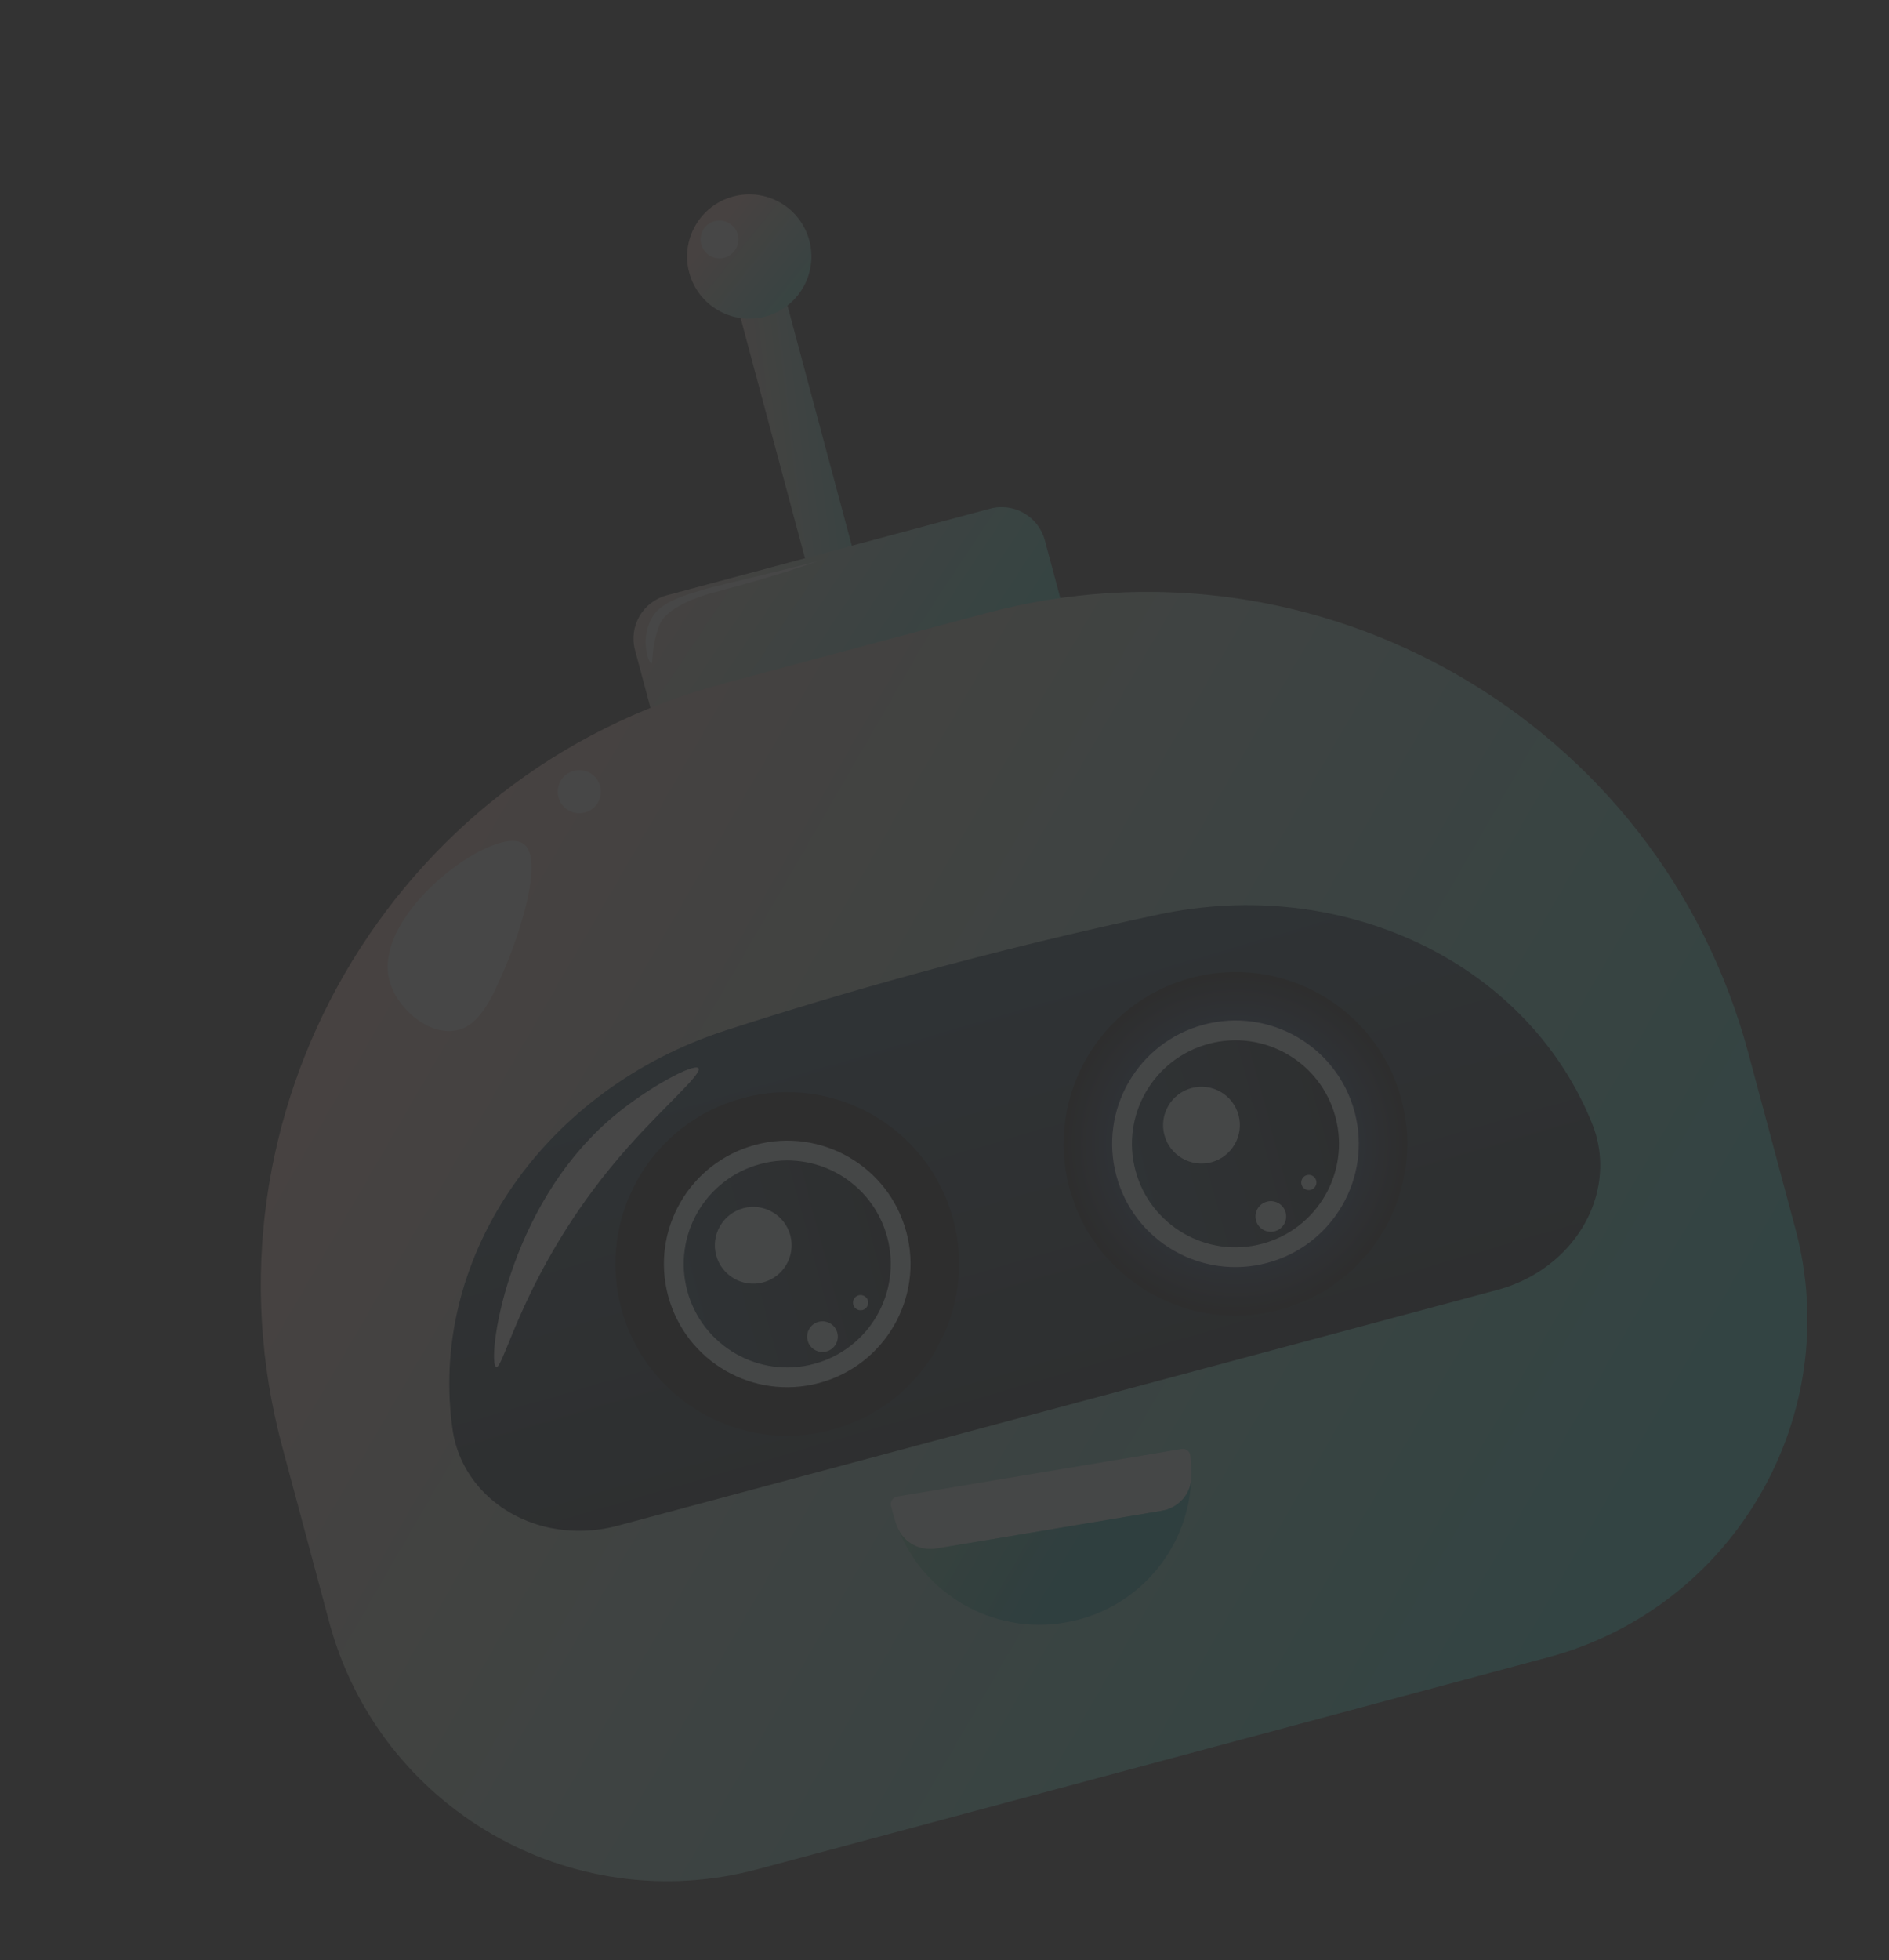 <svg width="482" height="500" viewBox="0 0 482 500" fill="none" xmlns="http://www.w3.org/2000/svg">
<rect x="0" y="0" width="482" height="500" fill="#333333" stroke="none"/>
<g opacity="0.1">
<path d="M186.602 72.245L198.553 69.043L219.551 147.41L207.6 150.612L186.602 72.245Z" fill="url(#paint0_linear_139_2163)"/>
<path d="M170.105 151.855L252.62 129.745C258.709 128.114 264.966 131.724 266.597 137.809L274.493 167.278C276.124 173.363 272.509 179.619 266.42 181.25L183.905 203.36C177.817 204.991 171.559 201.381 169.929 195.296L162.032 165.827C160.402 159.742 164.016 153.486 170.105 151.855Z" fill="url(#paint1_linear_139_2163)"/>
<path d="M251.584 156.41L184.362 174.422C99.651 197.12 49.305 284.258 71.988 368.913L83.986 413.691C96.735 461.271 145.741 489.523 193.328 476.772L394.969 422.743C442.58 409.985 470.864 360.998 458.121 313.442L446.123 268.664C423.44 184.009 336.269 133.719 251.559 156.417L251.584 156.41Z" fill="url(#paint2_linear_139_2163)"/>
<path d="M140.653 389.755C146.203 390.855 152.03 390.652 157.591 389.162L382.111 329.002C387.697 327.505 392.845 324.767 397.077 321.047C407.508 311.877 411.075 298.068 406.094 286.209L405.73 285.34C388.806 245.201 342.435 223.271 295.501 233.286C275.64 237.511 254.941 242.508 233.51 248.381C216.731 252.982 200.617 257.822 185.198 262.816C139.348 277.661 109.854 319.789 115.281 363.165C115.311 363.471 115.371 363.794 115.401 364.1C116.992 376.867 127.011 387.036 140.629 389.762L140.653 389.755Z" fill="url(#paint3_linear_139_2163)"/>
<path style="mix-blend-mode:screen" d="M326.581 334.059C303.196 340.325 279.162 326.459 272.9 303.089C266.638 279.719 280.519 255.694 303.904 249.428C327.289 243.162 351.323 257.027 357.585 280.398C363.848 303.768 349.966 327.793 326.581 334.059Z" fill="url(#paint4_radial_139_2163)"/>
<path d="M323.381 322.113C306.597 326.611 289.347 316.659 284.852 299.885C280.358 283.111 290.321 265.867 307.105 261.37C323.89 256.872 341.14 266.824 345.635 283.598C350.129 300.372 340.166 317.616 323.381 322.113Z" fill="#EEFDFF"/>
<path d="M322.076 317.241C307.985 321.017 293.504 312.662 289.731 298.581C285.958 284.5 294.322 270.024 308.412 266.248C322.503 262.473 336.984 270.827 340.757 284.909C344.53 298.99 336.166 313.466 322.076 317.241Z" fill="url(#paint5_linear_139_2163)"/>
<path d="M297.106 289.523C298.504 294.74 303.884 297.844 309.104 296.445C314.324 295.047 317.431 289.668 316.034 284.452C314.636 279.235 309.255 276.131 304.036 277.53C298.816 278.929 295.708 284.307 297.106 289.523Z" fill="#EEFDFF"/>
<path d="M325.274 314.059C323.186 314.619 321.04 313.38 320.481 311.293C319.922 309.206 321.161 307.061 323.249 306.501C325.337 305.942 327.483 307.18 328.042 309.267C328.602 311.354 327.362 313.5 325.274 314.059Z" fill="#EEFDFF"/>
<path d="M332.087 302.122C332.367 303.17 333.443 303.77 334.468 303.495C335.492 303.221 336.117 302.139 335.843 301.115C335.568 300.091 334.486 299.467 333.462 299.742C332.437 300.016 331.812 301.098 332.087 302.122Z" fill="#EEFDFF"/>
<path style="mix-blend-mode:screen" d="M212.209 364.703C188.824 370.969 164.79 357.104 158.528 333.734C152.266 310.363 166.147 286.338 189.533 280.072C212.918 273.806 236.952 287.672 243.214 311.042C249.476 334.412 235.595 358.437 212.209 364.703Z" fill="url(#paint6_radial_139_2163)"/>
<path d="M209.008 352.758C192.224 357.255 174.974 347.303 170.479 330.529C165.984 313.756 175.948 296.512 192.732 292.014C209.517 287.517 226.767 297.469 231.262 314.243C235.756 331.016 225.793 348.26 209.008 352.758Z" fill="#EEFDFF"/>
<path d="M207.704 347.886C193.614 351.661 179.132 343.307 175.359 329.226C171.586 315.144 179.95 300.668 194.041 296.893C208.131 293.117 222.612 301.472 226.385 315.553C230.159 329.635 221.795 344.11 207.704 347.886Z" fill="url(#paint7_linear_139_2163)"/>
<path d="M182.735 320.168C184.132 325.384 189.513 328.488 194.732 327.09C199.952 325.691 203.06 320.313 201.662 315.096C200.264 309.88 194.884 306.776 189.664 308.174C184.444 309.573 181.337 314.952 182.735 320.168Z" fill="#EEFDFF"/>
<path d="M210.878 344.709C208.79 345.269 206.644 344.031 206.085 341.944C205.526 339.857 206.765 337.711 208.853 337.152C210.941 336.592 213.087 337.831 213.646 339.918C214.206 342.005 212.966 344.15 210.878 344.709Z" fill="#EEFDFF"/>
<path d="M217.715 332.766C217.996 333.814 219.072 334.414 220.096 334.14C221.12 333.865 221.745 332.783 221.471 331.76C221.197 330.736 220.115 330.112 219.09 330.386C218.066 330.661 217.441 331.742 217.715 332.766Z" fill="#EEFDFF"/>
<path d="M175.863 69.534C178.129 77.992 186.819 83.005 195.282 80.737C203.746 78.469 208.765 69.784 206.498 61.325C204.232 52.867 195.543 47.854 187.079 50.122C178.615 52.39 173.597 61.076 175.863 69.534Z" fill="url(#paint8_linear_139_2163)"/>
<path d="M178.922 62.314C179.615 64.898 182.267 66.408 184.828 65.722C187.39 65.035 188.925 62.377 188.24 59.818C187.554 57.258 184.895 55.724 182.333 56.41C179.772 57.097 178.236 59.755 178.922 62.314Z" fill="white"/>
<path d="M99.287 249.81C101.005 257.004 109.121 263.974 116 262.914C122.451 261.917 125.74 254.191 129.117 246.206C132.446 238.338 139.095 218.661 133.413 215.115C125.911 210.437 95.231 232.818 99.28 249.786L99.287 249.81Z" fill="white"/>
<path d="M149.235 207.244C146.299 208.031 143.281 206.289 142.494 203.355C141.708 200.42 143.451 197.403 146.388 196.616C149.324 195.829 152.343 197.57 153.129 200.505C153.915 203.44 152.172 206.457 149.235 207.244Z" fill="white"/>
<path d="M126.592 348.694C128.619 349.431 134.03 322.012 160.359 292.464C169.6 282.072 179.287 273.833 178.217 272.474C177.14 271.09 165.429 277.337 156.67 284.648C128.773 307.955 124.189 347.823 126.616 348.687L126.592 348.694Z" fill="white"/>
<path d="M166.189 169.235C166.592 169.18 166.242 166.896 167.168 162.938C167.168 162.938 167.615 161.094 168.249 159.461C170.287 154.186 181.167 151.376 182.02 151.147C198.987 146.757 209.602 142.764 209.629 142.861C209.655 142.959 201.657 144.919 195.82 146.352C179.313 150.409 169.297 152.153 166.278 157.664C165.036 159.956 164.791 162.556 164.791 162.556C164.458 166.094 165.754 169.273 166.207 169.205L166.189 169.235Z" fill="white"/>
<path d="M229.002 389.515C230.5 393.45 234.702 395.669 238.88 394.967L296.405 385.353C300.559 384.658 303.839 381.193 303.965 376.979C304.038 375.105 303.951 373.221 303.723 371.296C303.659 370.765 303.4 370.286 302.972 369.956C302.544 369.627 302.015 369.507 301.49 369.596L228.902 381.73C228.377 381.819 227.935 382.12 227.63 382.542C227.331 382.987 227.235 383.509 227.348 384.028C227.771 385.9 228.317 387.739 228.971 389.497L229.002 389.515Z" fill="#EEFDFF"/>
<path d="M229.003 389.518C235.441 406.42 253.098 416.999 271.635 413.886C289.904 410.846 303.044 395.491 303.93 377.723C303.449 381.588 300.341 384.72 296.407 385.356L238.864 395.001C234.704 395.671 230.509 393.477 229.01 389.542L229.003 389.518Z" fill="url(#paint9_linear_139_2163)"/>
</g>
<defs>
<linearGradient id="paint0_linear_139_2163" x1="228.369" y1="106.852" x2="191.14" y2="111.229" gradientUnits="userSpaceOnUse">
<stop offset="0.04" stop-color="#36E4D4"/>
<stop offset="1" stop-color="#E9CEC1"/>
</linearGradient>
<linearGradient id="paint1_linear_139_2163" x1="261.891" y1="195.37" x2="179.079" y2="140.576" gradientUnits="userSpaceOnUse">
<stop offset="0.04" stop-color="#31E4D4"/>
<stop offset="1" stop-color="#E7CFC1"/>
</linearGradient>
<linearGradient id="paint2_linear_139_2163" x1="420.655" y1="419.283" x2="101.191" y2="234.702" gradientUnits="userSpaceOnUse">
<stop offset="0.04" stop-color="#31E4D4"/>
<stop offset="1" stop-color="#FFCCBF"/>
</linearGradient>
<linearGradient id="paint3_linear_139_2163" x1="270.431" y1="358.561" x2="241.189" y2="258.394" gradientUnits="userSpaceOnUse">
<stop stop-color="#030D14"/>
<stop offset="1" stop-color="#0B2F45"/>
</linearGradient>
<radialGradient id="paint4_radial_139_2163" cx="0" cy="0" r="1" gradientUnits="userSpaceOnUse" gradientTransform="translate(315.243 291.743) rotate(165) scale(43.382 43.354)">
<stop offset="0.13" stop-color="#3280FC"/>
<stop offset="1"/>
</radialGradient>
<linearGradient id="paint5_linear_139_2163" x1="340.757" y1="284.909" x2="289.707" y2="298.588" gradientUnits="userSpaceOnUse">
<stop stop-color="#030D14"/>
<stop offset="1" stop-color="#0B2F45"/>
</linearGradient>
<radialGradient id="paint6_radial_139_2163" cx="0" cy="0" r="1" gradientUnits="userSpaceOnUse" gradientTransform="translate(132.207 66.13) rotate(165) scale(43.382 43.354)">
<stop offset="0.13" stop-color="#3280FC"/>
<stop offset="1"/>
</radialGradient>
<linearGradient id="paint7_linear_139_2163" x1="226.385" y1="315.553" x2="175.335" y2="329.232" gradientUnits="userSpaceOnUse">
<stop stop-color="#030D14"/>
<stop offset="1" stop-color="#0B2F45"/>
</linearGradient>
<linearGradient id="paint8_linear_139_2163" x1="195.401" y1="83.446" x2="175.412" y2="67.233" gradientUnits="userSpaceOnUse">
<stop stop-color="#6DDDCE"/>
<stop offset="1" stop-color="#FFCCBF"/>
</linearGradient>
<linearGradient id="paint9_linear_139_2163" x1="281.792" y1="397.449" x2="189.282" y2="344.019" gradientUnits="userSpaceOnUse">
<stop offset="0.07" stop-color="#0DA9AB"/>
<stop offset="1" stop-color="#DEFA8E"/>
</linearGradient>
</defs>
</svg>
